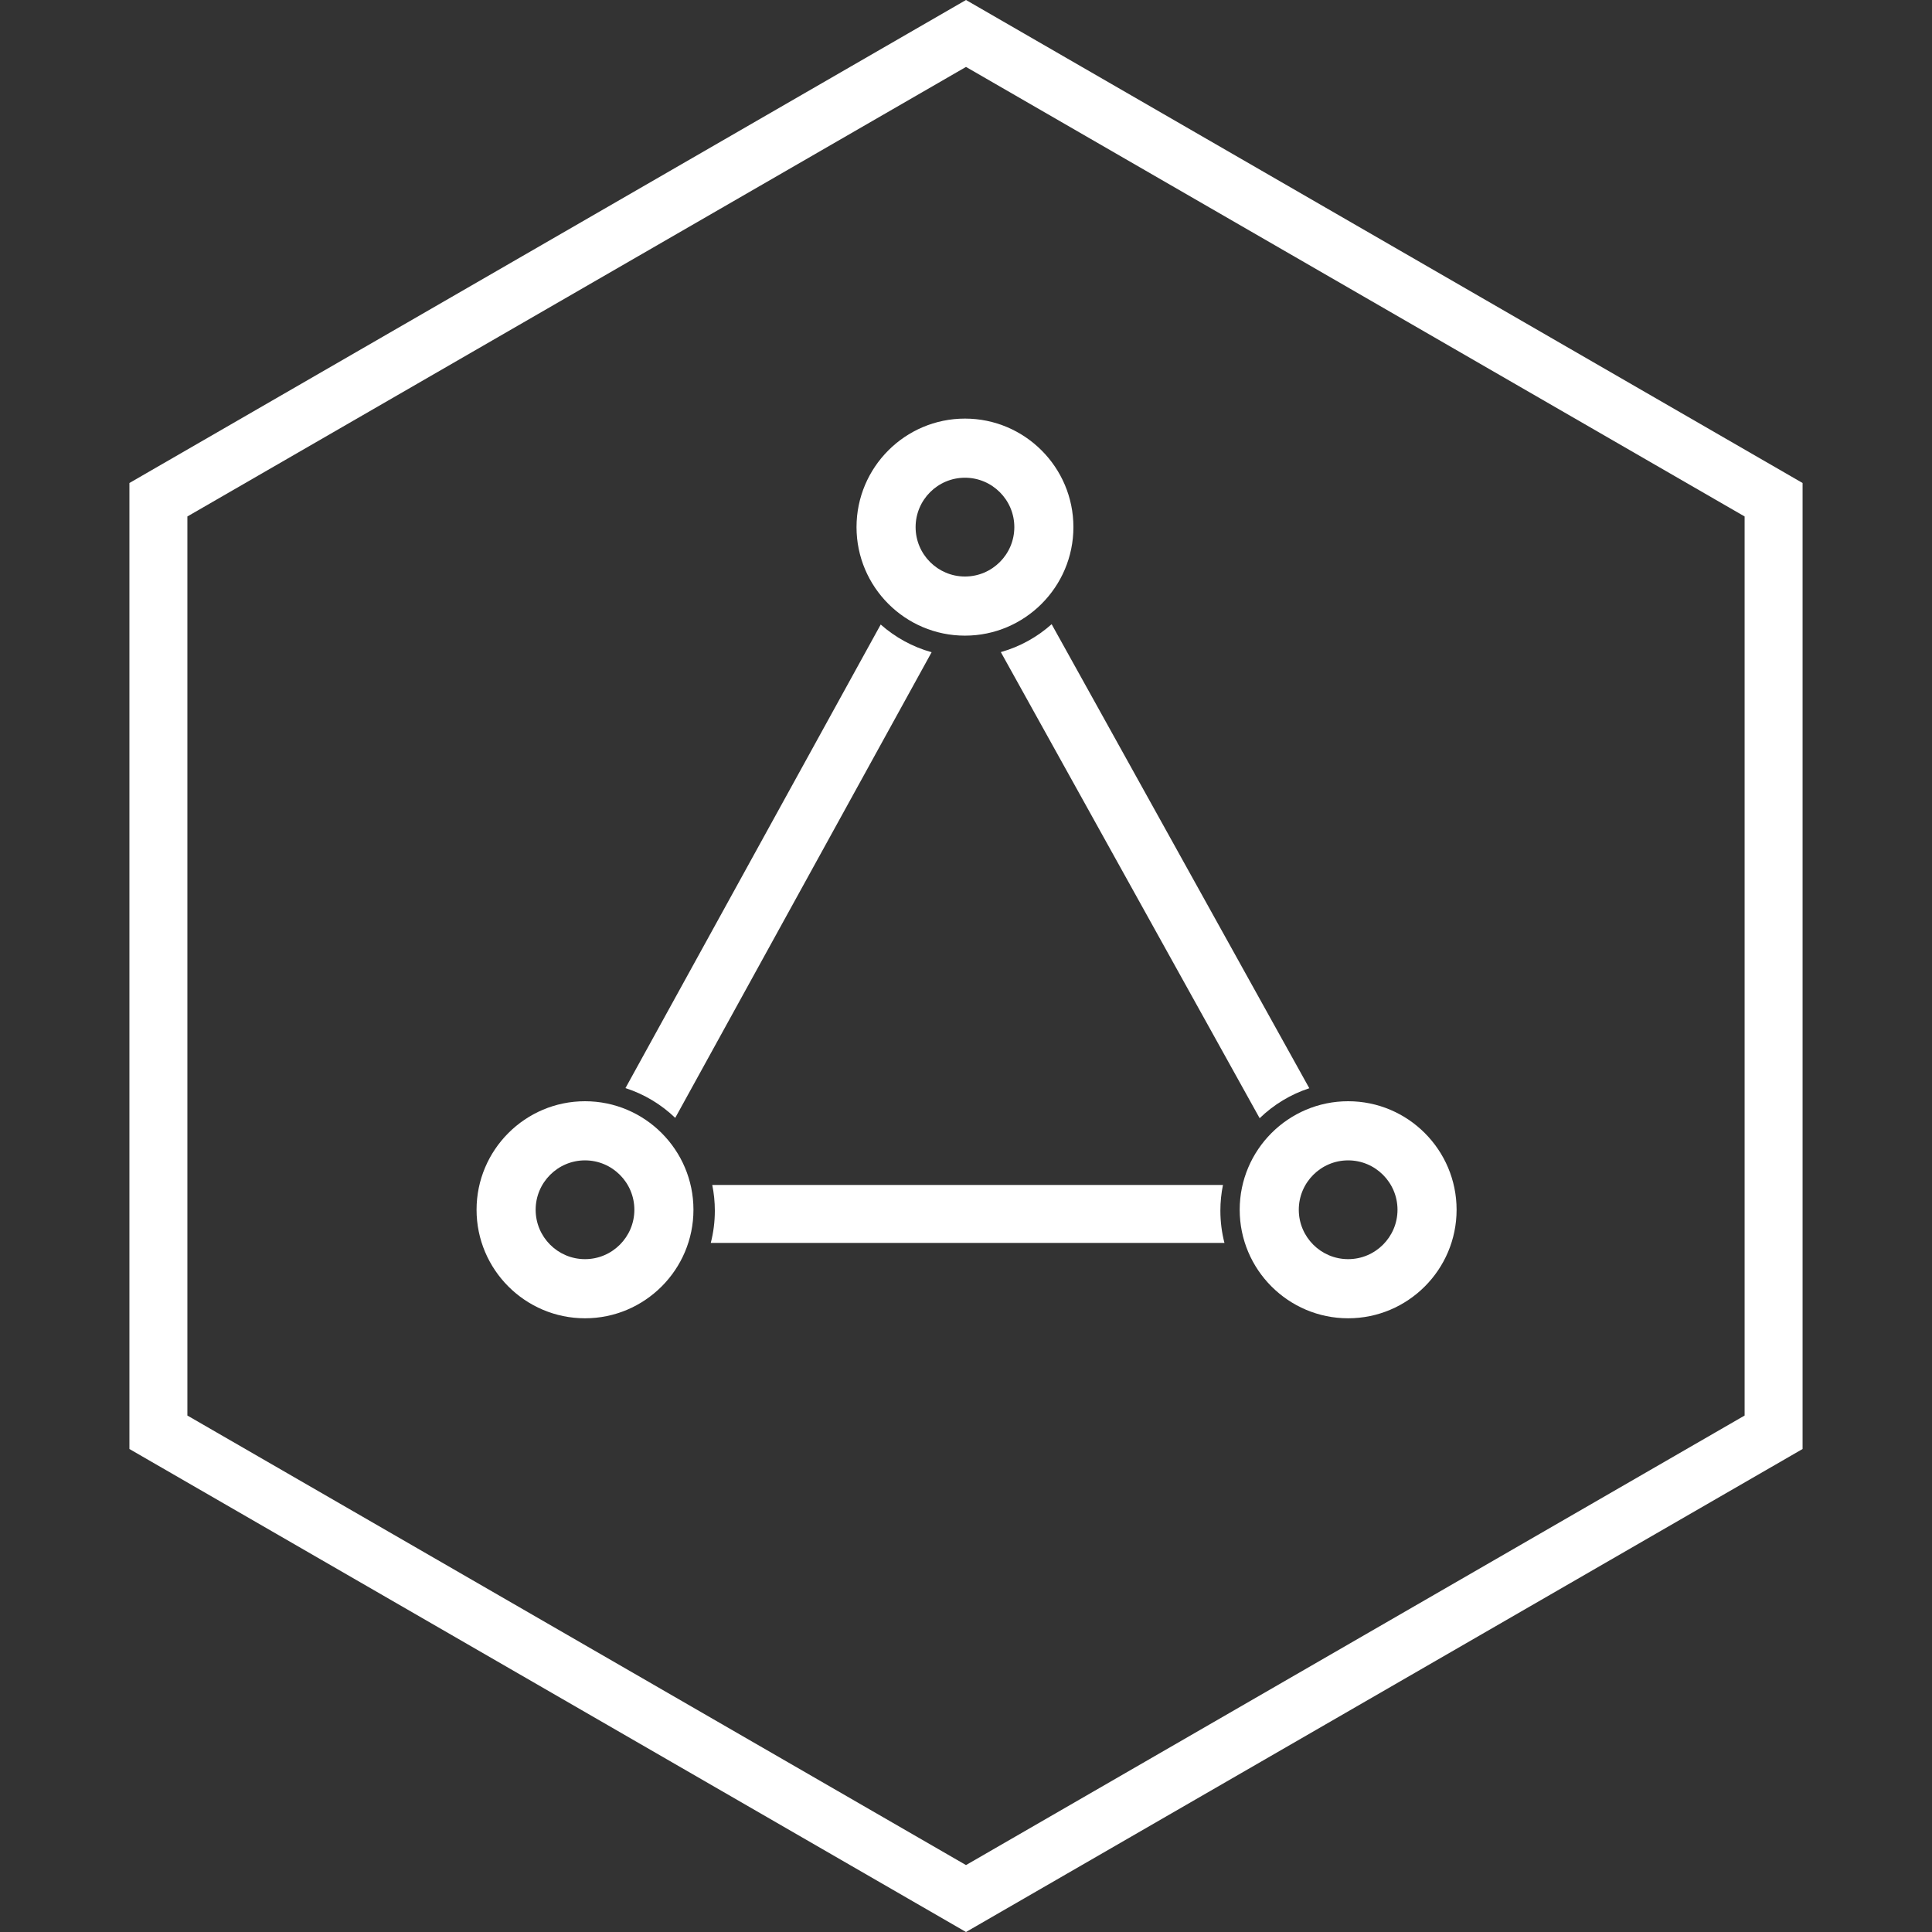 <svg width="380" height="380" viewBox="0 0 380 380" fill="none" xmlns="http://www.w3.org/2000/svg">
<rect x="0" y="0" width="380" height="380" fill="#333333" stroke="none"/>
<g style="mix-blend-mode:overlay">
<g clip-path="url(#clip0)">
<path d="M31.155 98.291L190 6.582L348.845 98.291V281.709L190 373.418L31.155 281.709V98.291Z" stroke="white" stroke-width="11.4"/>
<g clip-path="url(#clip1)">
<path fill-rule="evenodd" clip-rule="evenodd" d="M183.237 128.284C179.478 127.242 176.067 125.352 173.224 122.835L123.022 214.014C126.728 215.209 130.064 217.235 132.809 219.873L183.237 128.284ZM140.091 233.067C140.425 234.704 140.6 236.399 140.6 238.133C140.6 240.32 140.322 242.442 139.799 244.467L240.835 244.467C240.312 242.442 240.033 240.32 240.033 238.133C240.033 236.399 240.209 234.704 240.542 233.067L140.091 233.067ZM206.843 122.774L257.524 214.042C253.822 215.25 250.493 217.289 247.757 219.937L196.849 128.259C200.604 127.204 204.009 125.302 206.843 122.774Z" fill="white"/>
<path fill-rule="evenodd" clip-rule="evenodd" d="M265.163 228.23C259.809 228.23 255.455 232.588 255.455 237.945C255.455 243.302 259.809 247.66 265.163 247.66C270.516 247.66 274.871 243.302 274.871 237.945C274.871 232.588 270.516 228.23 265.163 228.23ZM265.163 259.29C253.401 259.29 243.833 249.715 243.833 237.945C243.833 226.175 253.401 216.6 265.163 216.6C276.924 216.6 286.493 226.175 286.493 237.945C286.493 249.715 276.924 259.29 265.163 259.29Z" fill="white"/>
<path fill-rule="evenodd" clip-rule="evenodd" d="M189.796 93.963C184.443 93.963 180.088 98.322 180.088 103.678C180.088 109.035 184.443 113.393 189.796 113.393C195.149 113.393 199.505 109.035 199.505 103.678C199.505 98.322 195.149 93.963 189.796 93.963ZM189.796 125.023C178.034 125.023 168.467 115.448 168.467 103.678C168.467 91.909 178.034 82.333 189.796 82.333C201.557 82.333 211.126 91.909 211.126 103.678C211.126 115.448 201.557 125.023 189.796 125.023Z" fill="white"/>
<path fill-rule="evenodd" clip-rule="evenodd" d="M115.063 228.23C109.709 228.23 105.355 232.588 105.355 237.945C105.355 243.302 109.709 247.66 115.063 247.66C120.416 247.66 124.771 243.302 124.771 237.945C124.771 232.588 120.416 228.23 115.063 228.23ZM115.063 259.29C103.301 259.29 93.733 249.715 93.733 237.945C93.733 226.175 103.301 216.6 115.063 216.6C126.824 216.6 136.393 226.175 136.393 237.945C136.393 249.715 126.824 259.29 115.063 259.29Z" fill="white"/>
</g>
</g>
</g>
<defs>
<clipPath id="clip0">
<rect width="380" height="380" fill="white"/>
</clipPath>
<clipPath id="clip1">
<rect width="253.333" height="253.333" fill="white" transform="translate(63.333 63.333)"/>
</clipPath>
</defs>
</svg>
